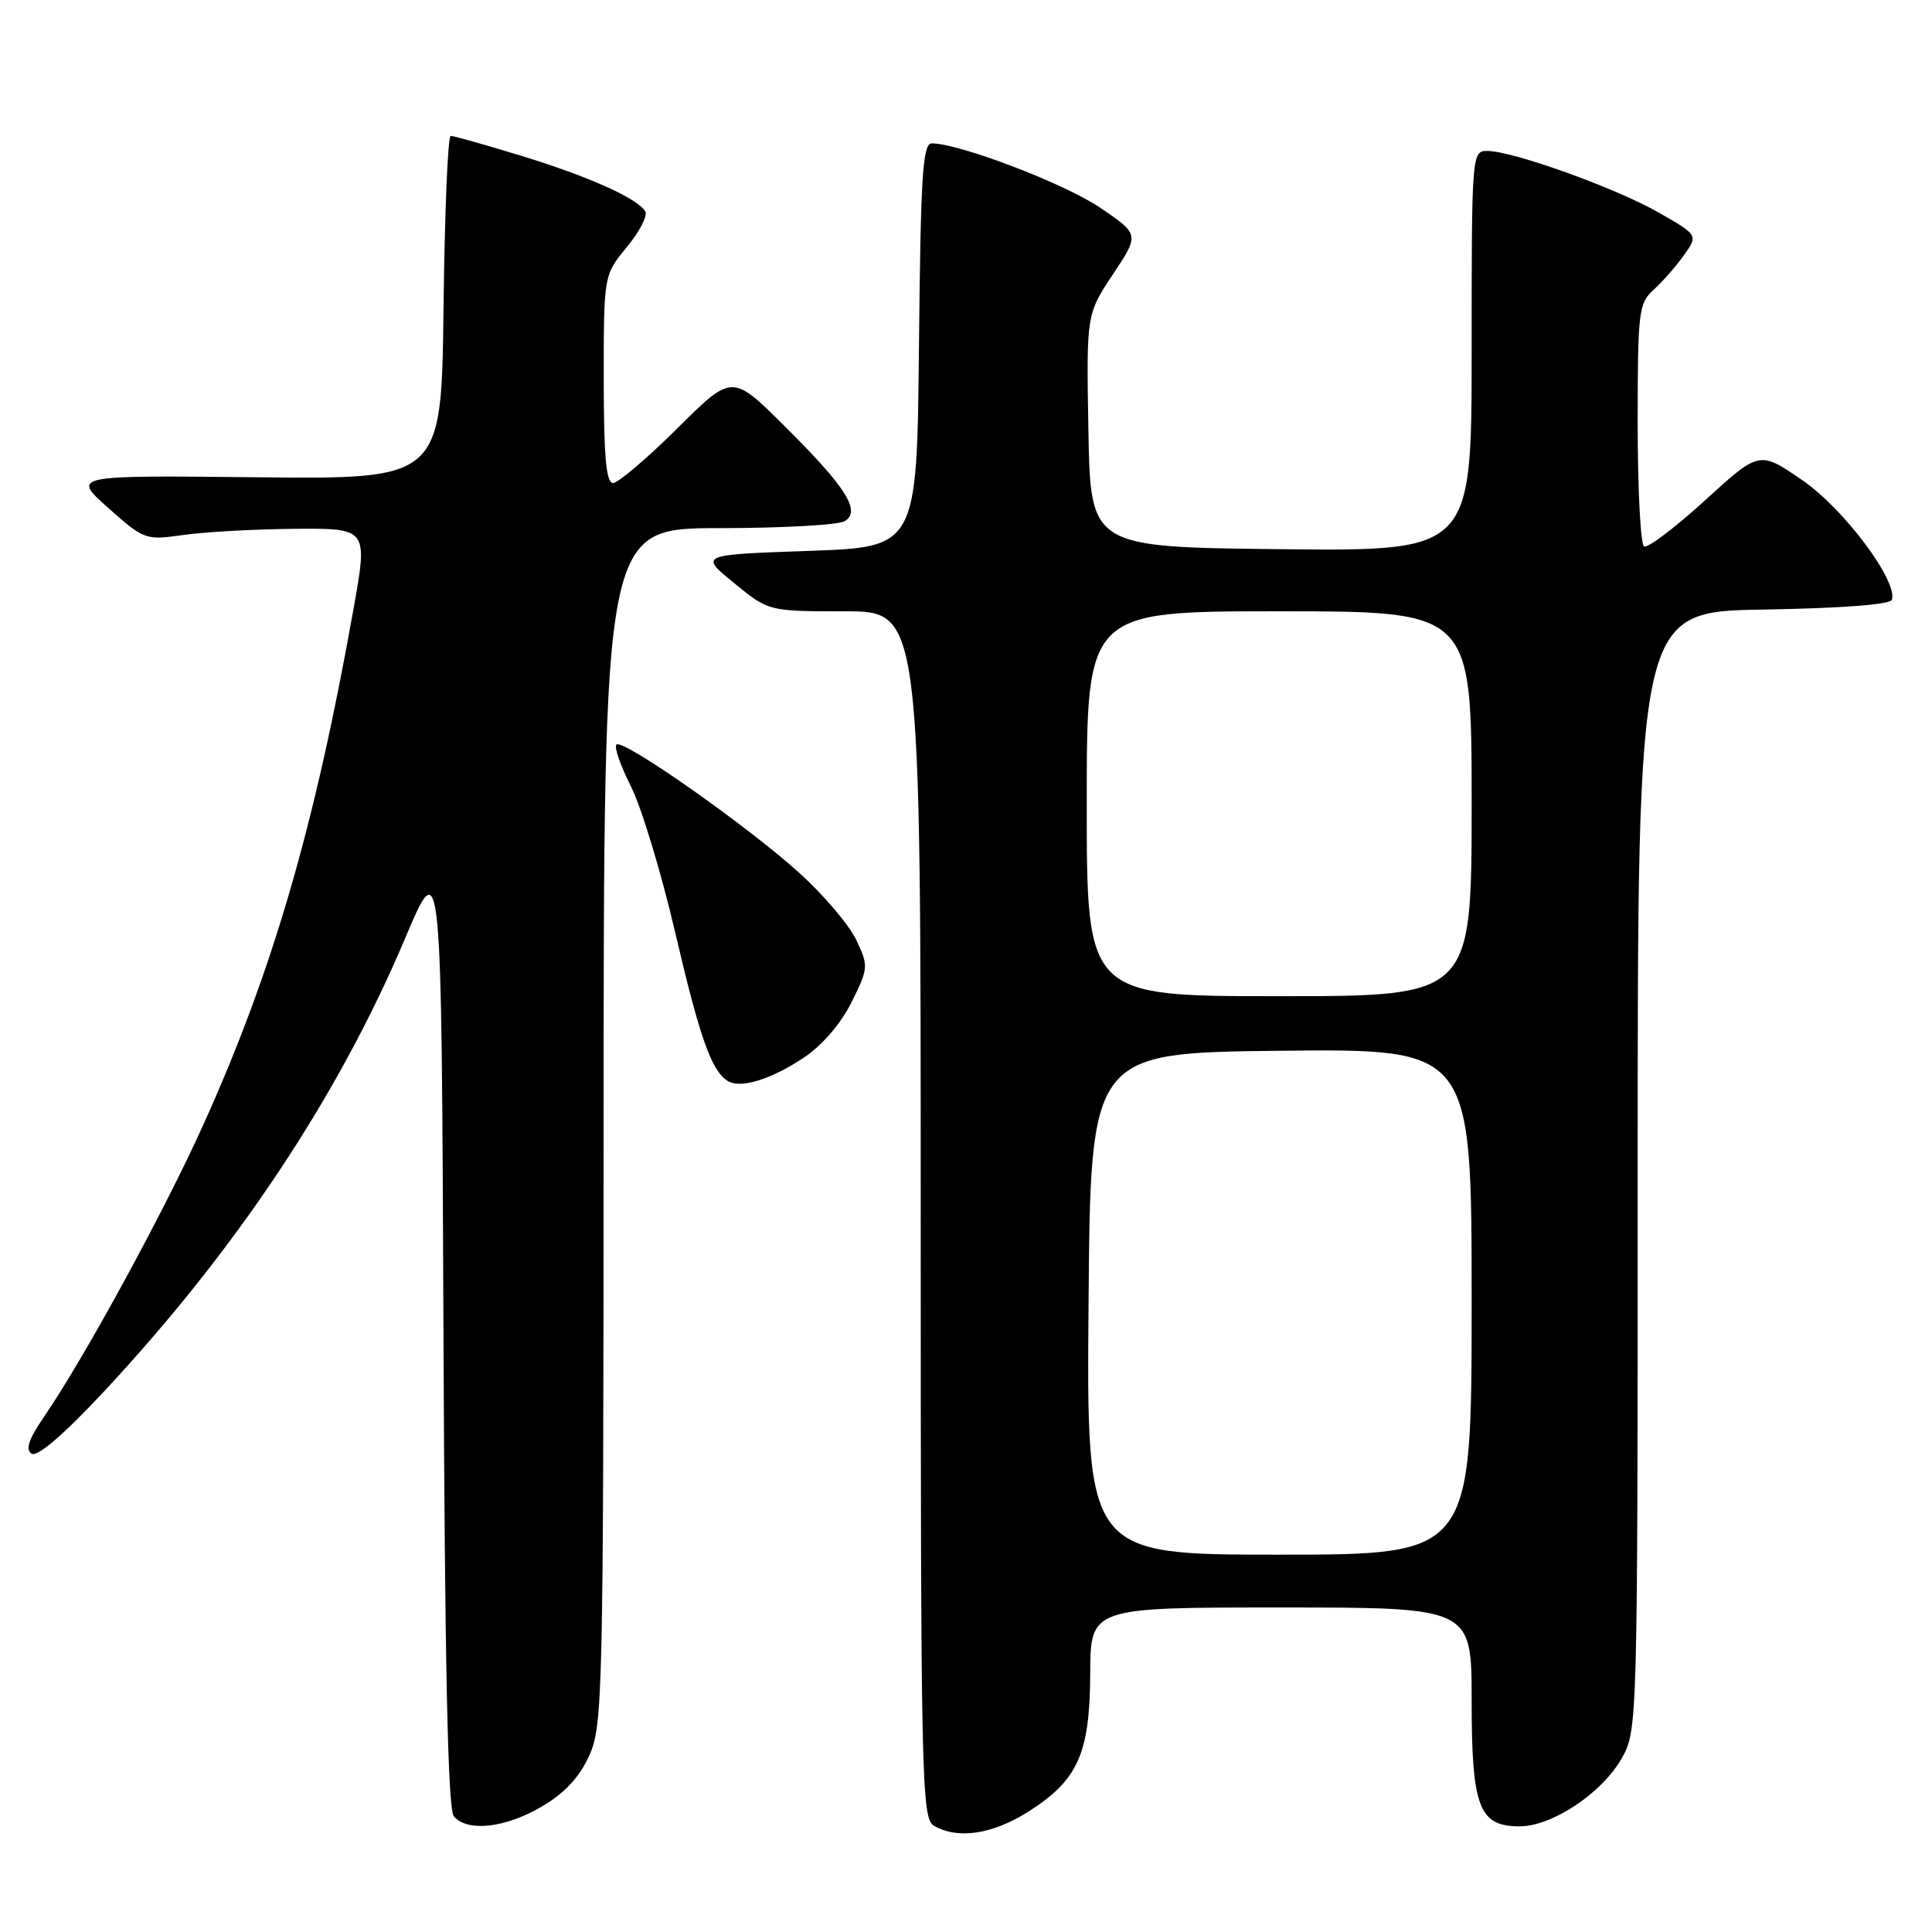 <?xml version="1.0" encoding="UTF-8" standalone="no"?>
<!DOCTYPE svg PUBLIC "-//W3C//DTD SVG 1.1//EN" "http://www.w3.org/Graphics/SVG/1.1/DTD/svg11.dtd" >
<svg xmlns="http://www.w3.org/2000/svg" xmlns:xlink="http://www.w3.org/1999/xlink" version="1.1" viewBox="0 0 256 256">
 <g >
 <path fill="currentColor"
d=" M 136.25 240.06 C 142.84 235.88 144.41 232.38 144.46 221.75 C 144.50 213.00 144.50 213.00 169.75 213.00 C 195.00 213.00 195.00 213.00 195.00 225.28 C 195.00 239.48 195.96 242.00 201.36 242.00 C 205.68 242.00 212.31 237.57 214.91 232.95 C 216.98 229.27 217.00 228.46 217.00 155.14 C 217.00 81.05 217.00 81.05 233.67 80.77 C 243.96 80.60 250.47 80.11 250.68 79.47 C 251.50 77.00 244.32 67.41 238.82 63.63 C 233.13 59.72 233.13 59.72 225.90 66.32 C 221.92 69.95 218.30 72.68 217.84 72.40 C 217.38 72.11 217.00 64.78 217.00 56.10 C 217.00 41.31 217.13 40.19 219.11 38.40 C 220.27 37.36 222.07 35.30 223.12 33.83 C 225.02 31.16 225.02 31.16 219.76 28.15 C 214.07 24.90 200.43 20.00 197.07 20.00 C 195.03 20.00 195.00 20.35 195.00 46.52 C 195.00 73.03 195.00 73.03 169.75 72.77 C 144.50 72.50 144.50 72.50 144.22 57.08 C 143.95 41.65 143.95 41.65 147.47 36.35 C 150.99 31.05 150.99 31.05 145.74 27.50 C 141.03 24.31 127.11 19.00 123.46 19.00 C 122.26 19.00 121.99 23.33 121.77 45.75 C 121.50 72.50 121.50 72.50 107.09 73.00 C 92.67 73.50 92.67 73.50 97.26 77.25 C 101.84 81.00 101.84 81.00 111.92 81.00 C 122.00 81.00 122.00 81.00 122.00 160.95 C 122.00 236.04 122.11 240.96 123.75 241.92 C 126.90 243.75 131.50 243.07 136.25 240.06 Z  M 71.75 239.40 C 74.80 237.62 76.77 235.51 78.07 232.65 C 79.87 228.70 79.96 224.74 79.98 149.25 C 80.00 70.00 80.00 70.00 95.25 69.98 C 103.64 69.98 111.15 69.56 111.95 69.05 C 114.11 67.69 112.10 64.54 103.89 56.39 C 97.00 49.55 97.00 49.55 89.73 56.78 C 85.73 60.75 81.90 64.00 81.23 64.00 C 80.32 64.00 80.00 60.44 80.00 50.23 C 80.00 36.46 80.00 36.46 83.06 32.74 C 84.75 30.69 85.85 28.56 85.50 28.00 C 84.42 26.25 77.88 23.33 68.95 20.61 C 64.25 19.17 60.09 18.00 59.72 18.00 C 59.34 18.00 58.92 28.24 58.77 40.75 C 58.50 63.50 58.50 63.50 34.00 63.24 C 9.50 62.98 9.50 62.98 14.34 67.30 C 19.11 71.54 19.28 71.60 24.34 70.88 C 27.18 70.48 33.83 70.11 39.12 70.07 C 48.75 70.00 48.75 70.00 46.83 80.75 C 41.71 109.50 36.12 128.71 26.96 148.99 C 21.74 160.57 11.18 179.92 5.86 187.69 C 3.80 190.70 3.33 192.08 4.19 192.62 C 4.95 193.09 8.44 190.10 13.73 184.43 C 31.33 165.57 44.82 145.28 53.65 124.40 C 58.50 112.93 58.50 112.93 58.76 176.12 C 58.94 220.77 59.34 239.71 60.13 240.66 C 61.89 242.78 66.93 242.23 71.75 239.40 Z  M 106.50 140.15 C 108.92 138.54 111.42 135.64 112.83 132.81 C 115.08 128.26 115.10 128.02 113.45 124.53 C 112.51 122.55 109.13 118.57 105.93 115.68 C 98.98 109.39 82.51 97.83 81.68 98.66 C 81.35 98.98 82.22 101.46 83.59 104.18 C 84.97 106.89 87.59 115.54 89.43 123.40 C 92.71 137.47 94.24 141.81 96.39 143.21 C 98.07 144.30 102.09 143.08 106.50 140.15 Z  M 144.24 172.75 C 144.50 139.50 144.50 139.50 169.75 139.23 C 195.00 138.97 195.00 138.97 195.00 172.48 C 195.00 206.00 195.00 206.00 169.49 206.00 C 143.97 206.00 143.97 206.00 144.24 172.75 Z  M 144.00 106.50 C 144.00 81.00 144.00 81.00 169.50 81.00 C 195.00 81.00 195.00 81.00 195.00 106.50 C 195.00 132.00 195.00 132.00 169.50 132.00 C 144.00 132.00 144.00 132.00 144.00 106.50 Z "/>
</g>
</svg>